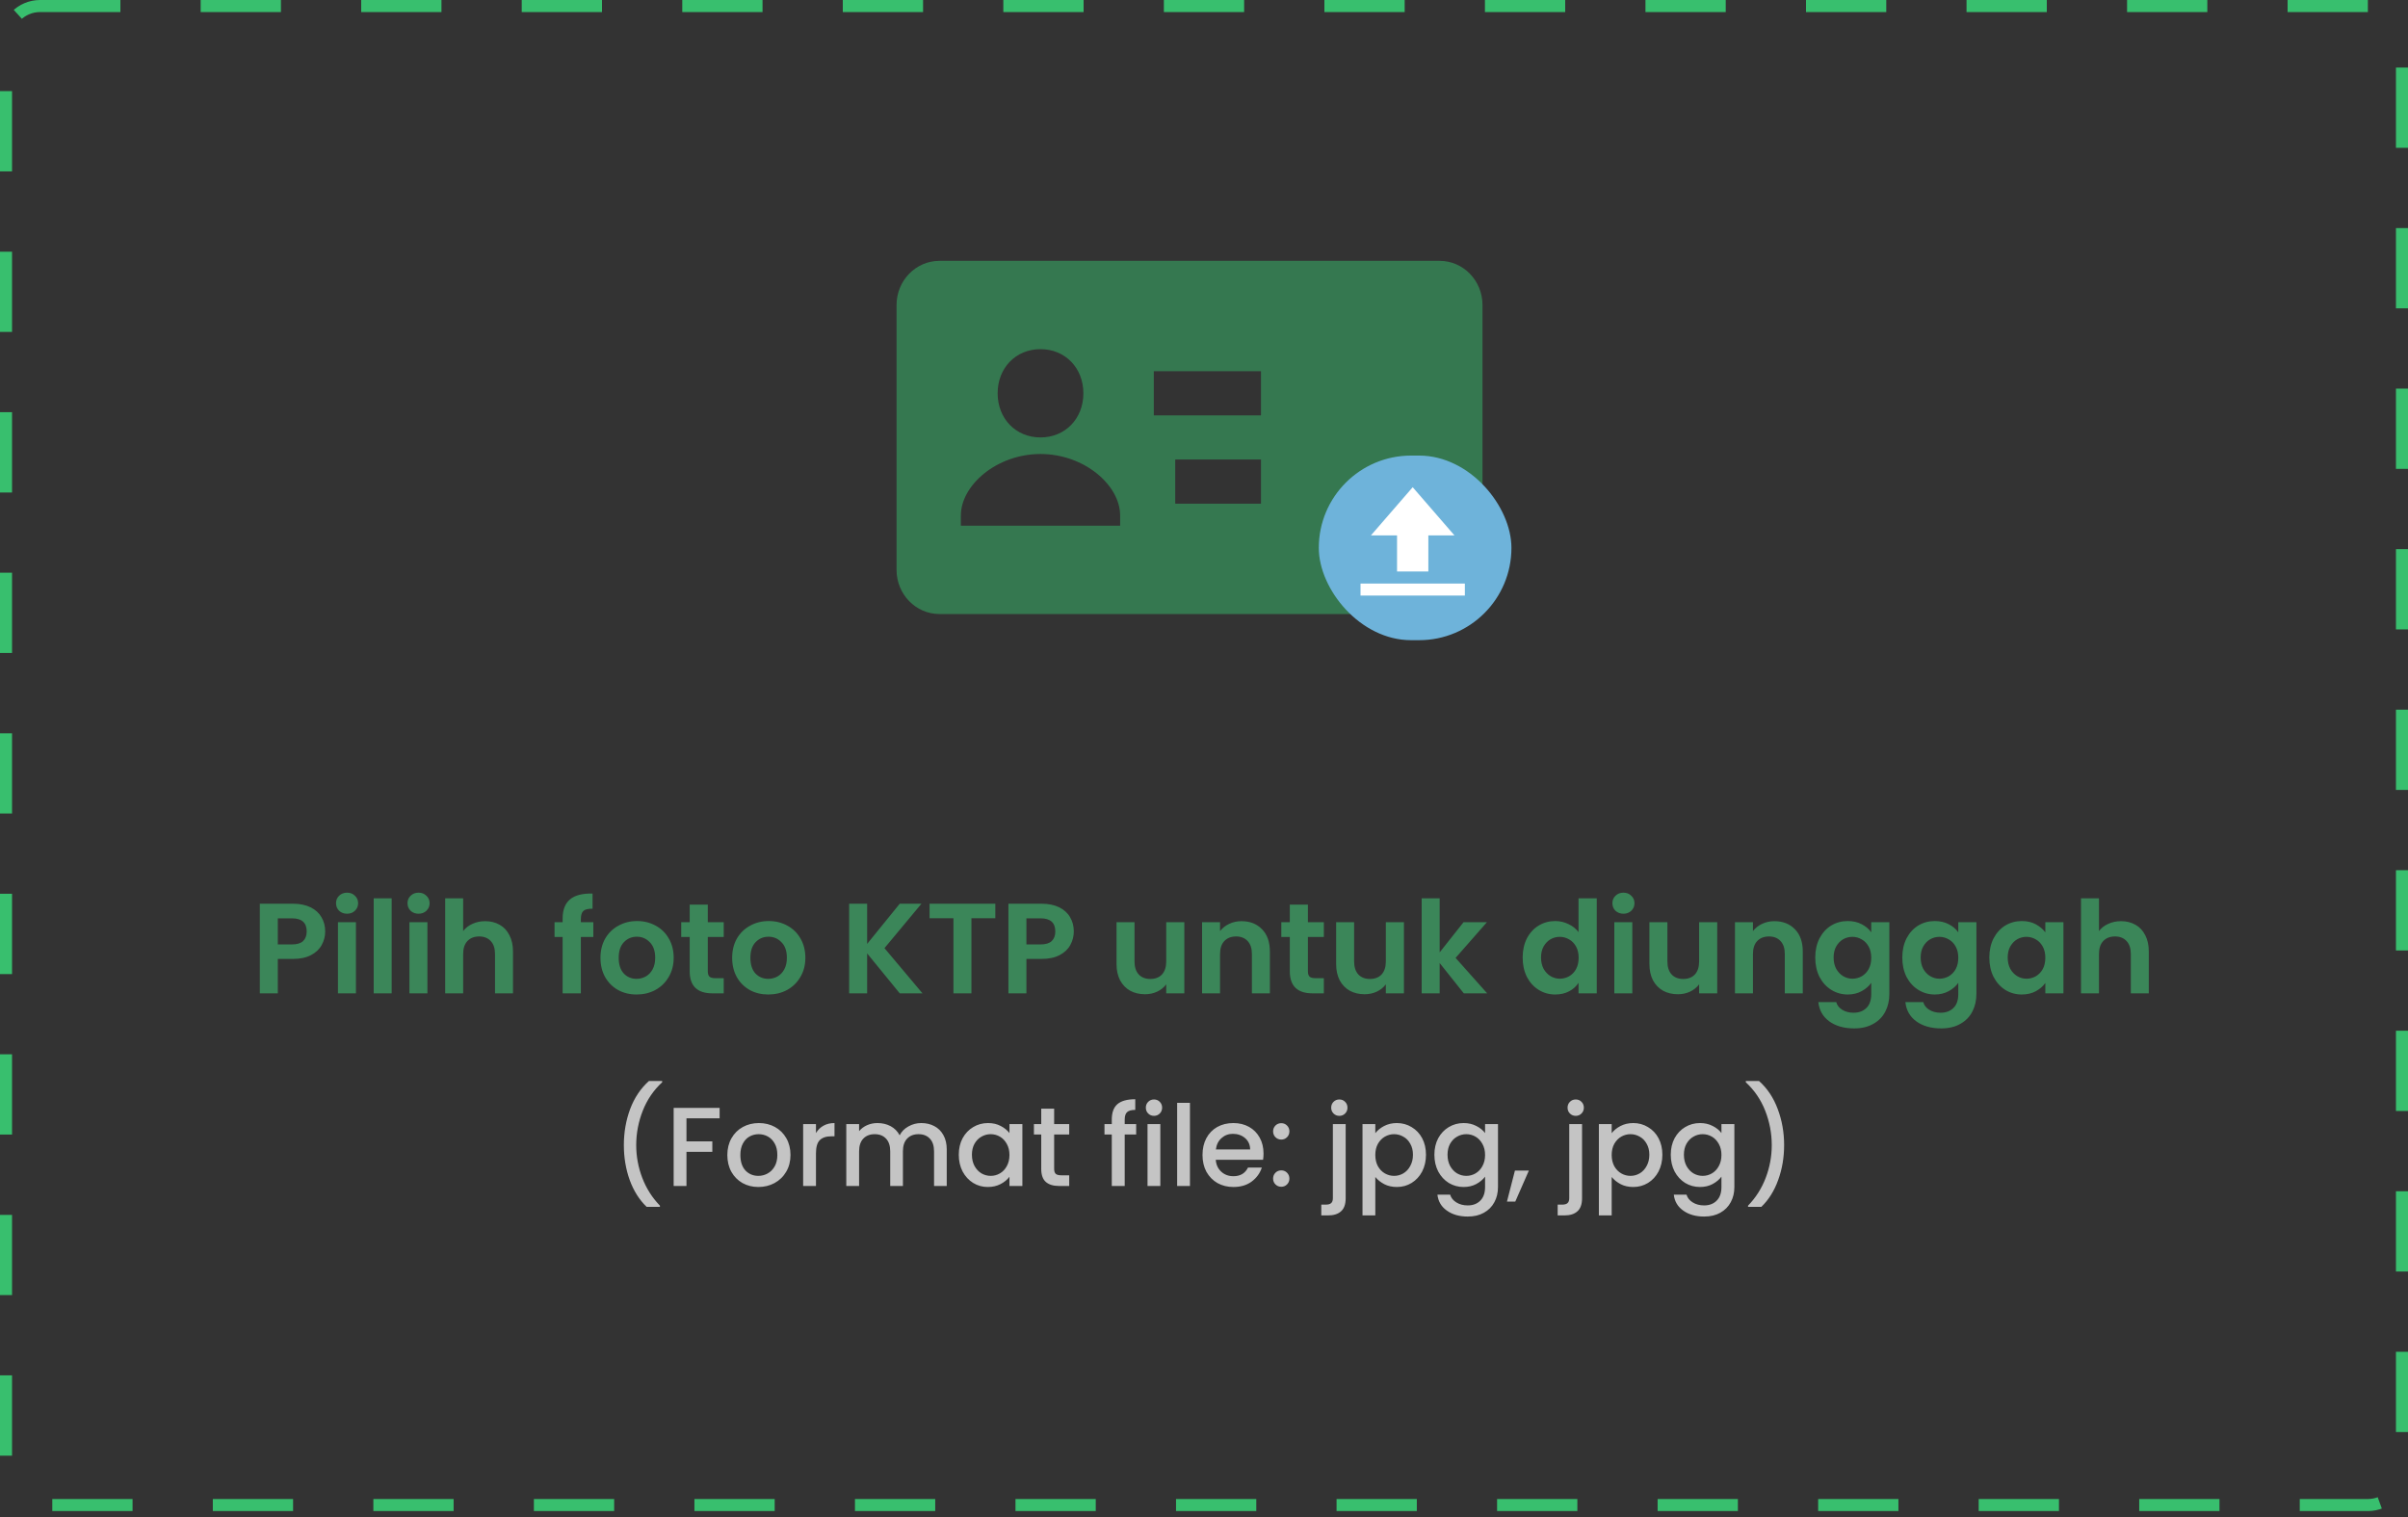 <svg width="300" height="189" viewBox="0 0 300 189" fill="none" xmlns="http://www.w3.org/2000/svg">
<rect x="0" y="0" width="300" height="189" fill="#333333" stroke="none"/>
<path d="M179.356 32.5H117.039C114.093 32.5 111.697 34.967 111.697 38V71C111.697 74.033 114.093 76.5 117.039 76.5H179.356C182.302 76.5 184.697 74.033 184.697 71V38C184.697 34.967 182.302 32.5 179.356 32.5ZM129.631 43.5C132.705 43.5 134.973 45.835 134.973 49C134.973 52.165 132.705 54.5 129.631 54.5C126.557 54.5 124.29 52.165 124.29 49C124.29 45.835 126.555 43.5 129.631 43.5ZM139.553 65.5H119.709V64.221C119.709 60.446 124.186 56.562 129.631 56.562C135.077 56.562 139.553 60.446 139.553 64.221V65.5ZM157.1 62.75H146.417V57.25H157.1V62.75ZM157.1 51.75H143.746V46.25H157.1V51.75Z" fill="#38BF6E" fill-opacity="0.5"/>
<rect x="164.302" y="56.759" width="24" height="23" rx="11.5" fill="#6EB3DA"/>
<g clip-path="url(#clip0_339_32)">
<path d="M177.95 66.701V71.201H174.05V66.701H170.8L176 60.701L181.2 66.701H177.95ZM169.5 72.701H182.5V74.201H169.5V72.701Z" fill="white"/>
</g>
<path d="M40.514 116.047C40.514 116.645 40.37 117.205 40.082 117.727C39.804 118.25 39.362 118.671 38.754 118.991C38.156 119.311 37.399 119.471 36.482 119.471H34.61V123.759H32.37V112.591H36.482C37.346 112.591 38.082 112.741 38.69 113.039C39.298 113.338 39.751 113.749 40.05 114.271C40.359 114.794 40.514 115.386 40.514 116.047ZM36.386 117.663C37.004 117.663 37.463 117.525 37.762 117.247C38.06 116.959 38.21 116.559 38.21 116.047C38.21 114.959 37.602 114.415 36.386 114.415H34.61V117.663H36.386ZM43.24 113.839C42.845 113.839 42.515 113.717 42.248 113.471C41.992 113.215 41.864 112.901 41.864 112.527C41.864 112.154 41.992 111.845 42.248 111.599C42.515 111.343 42.845 111.215 43.24 111.215C43.635 111.215 43.96 111.343 44.216 111.599C44.483 111.845 44.616 112.154 44.616 112.527C44.616 112.901 44.483 113.215 44.216 113.471C43.96 113.717 43.635 113.839 43.24 113.839ZM44.344 114.895V123.759H42.104V114.895H44.344ZM48.797 111.919V123.759H46.557V111.919H48.797ZM52.146 113.839C51.752 113.839 51.421 113.717 51.154 113.471C50.898 113.215 50.77 112.901 50.77 112.527C50.77 112.154 50.898 111.845 51.154 111.599C51.421 111.343 51.752 111.215 52.146 111.215C52.541 111.215 52.866 111.343 53.122 111.599C53.389 111.845 53.522 112.154 53.522 112.527C53.522 112.901 53.389 113.215 53.122 113.471C52.866 113.717 52.541 113.839 52.146 113.839ZM53.25 114.895V123.759H51.01V114.895H53.25ZM60.455 114.767C61.127 114.767 61.725 114.917 62.247 115.215C62.77 115.503 63.175 115.935 63.463 116.511C63.762 117.077 63.911 117.759 63.911 118.559V123.759H61.671V118.863C61.671 118.159 61.495 117.621 61.143 117.247C60.791 116.863 60.311 116.671 59.703 116.671C59.085 116.671 58.594 116.863 58.231 117.247C57.879 117.621 57.703 118.159 57.703 118.863V123.759H55.463V111.919H57.703V115.999C57.991 115.615 58.375 115.317 58.855 115.103C59.335 114.879 59.869 114.767 60.455 114.767ZM73.918 116.735H72.366V123.759H70.094V116.735H69.086V114.895H70.094V114.447C70.094 113.359 70.403 112.559 71.022 112.047C71.641 111.535 72.574 111.295 73.822 111.327V113.215C73.278 113.205 72.899 113.295 72.686 113.487C72.473 113.679 72.366 114.026 72.366 114.527V114.895H73.918V116.735ZM79.306 123.903C78.452 123.903 77.684 123.717 77.002 123.343C76.319 122.959 75.78 122.421 75.386 121.727C75.002 121.034 74.81 120.234 74.81 119.327C74.81 118.421 75.007 117.621 75.402 116.927C75.807 116.234 76.356 115.701 77.05 115.327C77.743 114.943 78.516 114.751 79.37 114.751C80.223 114.751 80.996 114.943 81.69 115.327C82.383 115.701 82.927 116.234 83.322 116.927C83.727 117.621 83.93 118.421 83.93 119.327C83.93 120.234 83.722 121.034 83.306 121.727C82.9 122.421 82.346 122.959 81.642 123.343C80.948 123.717 80.17 123.903 79.306 123.903ZM79.306 121.951C79.711 121.951 80.09 121.855 80.442 121.663C80.804 121.461 81.092 121.162 81.306 120.767C81.519 120.373 81.626 119.893 81.626 119.327C81.626 118.485 81.402 117.839 80.954 117.391C80.516 116.933 79.978 116.703 79.338 116.703C78.698 116.703 78.159 116.933 77.722 117.391C77.295 117.839 77.082 118.485 77.082 119.327C77.082 120.17 77.29 120.821 77.706 121.279C78.132 121.727 78.666 121.951 79.306 121.951ZM88.181 116.735V121.023C88.181 121.322 88.25 121.541 88.389 121.679C88.538 121.807 88.783 121.871 89.125 121.871H90.165V123.759H88.757C86.869 123.759 85.925 122.842 85.925 121.007V116.735H84.869V114.895H85.925V112.703H88.181V114.895H90.165V116.735H88.181ZM95.712 123.903C94.859 123.903 94.091 123.717 93.408 123.343C92.725 122.959 92.186 122.421 91.792 121.727C91.408 121.034 91.216 120.234 91.216 119.327C91.216 118.421 91.413 117.621 91.808 116.927C92.213 116.234 92.763 115.701 93.456 115.327C94.149 114.943 94.922 114.751 95.776 114.751C96.629 114.751 97.403 114.943 98.096 115.327C98.789 115.701 99.333 116.234 99.728 116.927C100.133 117.621 100.336 118.421 100.336 119.327C100.336 120.234 100.128 121.034 99.712 121.727C99.306 122.421 98.752 122.959 98.048 123.343C97.355 123.717 96.576 123.903 95.712 123.903ZM95.712 121.951C96.117 121.951 96.496 121.855 96.848 121.663C97.21 121.461 97.499 121.162 97.712 120.767C97.925 120.373 98.032 119.893 98.032 119.327C98.032 118.485 97.808 117.839 97.36 117.391C96.922 116.933 96.384 116.703 95.744 116.703C95.104 116.703 94.565 116.933 94.128 117.391C93.701 117.839 93.488 118.485 93.488 119.327C93.488 120.17 93.696 120.821 94.112 121.279C94.538 121.727 95.072 121.951 95.712 121.951ZM112.096 123.759L108.032 118.783V123.759H105.792V112.591H108.032V117.599L112.096 112.591H114.8L110.192 118.127L114.928 123.759H112.096ZM124.001 112.591V114.399H121.025V123.759H118.785V114.399H115.809V112.591H124.001ZM133.779 116.047C133.779 116.645 133.635 117.205 133.347 117.727C133.07 118.25 132.627 118.671 132.019 118.991C131.422 119.311 130.665 119.471 129.747 119.471H127.875V123.759H125.635V112.591H129.747C130.611 112.591 131.347 112.741 131.955 113.039C132.563 113.338 133.017 113.749 133.315 114.271C133.625 114.794 133.779 115.386 133.779 116.047ZM129.651 117.663C130.27 117.663 130.729 117.525 131.027 117.247C131.326 116.959 131.475 116.559 131.475 116.047C131.475 114.959 130.867 114.415 129.651 114.415H127.875V117.663H129.651ZM147.55 114.895V123.759H145.294V122.639C145.006 123.023 144.627 123.327 144.158 123.551C143.699 123.765 143.198 123.871 142.654 123.871C141.961 123.871 141.347 123.727 140.814 123.439C140.281 123.141 139.859 122.709 139.55 122.143C139.251 121.567 139.102 120.885 139.102 120.095V114.895H141.342V119.775C141.342 120.479 141.518 121.023 141.87 121.407C142.222 121.781 142.702 121.967 143.31 121.967C143.929 121.967 144.414 121.781 144.766 121.407C145.118 121.023 145.294 120.479 145.294 119.775V114.895H147.55ZM154.672 114.767C155.728 114.767 156.582 115.103 157.232 115.775C157.883 116.437 158.208 117.365 158.208 118.559V123.759H155.968V118.863C155.968 118.159 155.792 117.621 155.44 117.247C155.088 116.863 154.608 116.671 154 116.671C153.382 116.671 152.891 116.863 152.528 117.247C152.176 117.621 152 118.159 152 118.863V123.759H149.76V114.895H152V115.999C152.299 115.615 152.678 115.317 153.136 115.103C153.606 114.879 154.118 114.767 154.672 114.767ZM162.946 116.735V121.023C162.946 121.322 163.016 121.541 163.154 121.679C163.304 121.807 163.549 121.871 163.89 121.871H164.93V123.759H163.522C161.634 123.759 160.69 122.842 160.69 121.007V116.735H159.634V114.895H160.69V112.703H162.946V114.895H164.93V116.735H162.946ZM174.91 114.895V123.759H172.654V122.639C172.366 123.023 171.987 123.327 171.518 123.551C171.059 123.765 170.558 123.871 170.014 123.871C169.32 123.871 168.707 123.727 168.174 123.439C167.64 123.141 167.219 122.709 166.91 122.143C166.611 121.567 166.462 120.885 166.462 120.095V114.895H168.702V119.775C168.702 120.479 168.878 121.023 169.23 121.407C169.582 121.781 170.062 121.967 170.67 121.967C171.288 121.967 171.774 121.781 172.126 121.407C172.478 121.023 172.654 120.479 172.654 119.775V114.895H174.91ZM182.368 123.759L179.36 119.983V123.759H177.12V111.919H179.36V118.655L182.336 114.895H185.248L181.344 119.343L185.28 123.759H182.368ZM189.7 119.295C189.7 118.399 189.876 117.605 190.228 116.911C190.591 116.218 191.081 115.685 191.7 115.311C192.319 114.938 193.007 114.751 193.764 114.751C194.34 114.751 194.889 114.879 195.412 115.135C195.935 115.381 196.351 115.711 196.66 116.127V111.919H198.932V123.759H196.66V122.447C196.383 122.885 195.993 123.237 195.492 123.503C194.991 123.77 194.409 123.903 193.748 123.903C193.001 123.903 192.319 123.711 191.7 123.327C191.081 122.943 190.591 122.405 190.228 121.711C189.876 121.007 189.7 120.202 189.7 119.295ZM196.676 119.327C196.676 118.783 196.569 118.319 196.356 117.935C196.143 117.541 195.855 117.242 195.492 117.039C195.129 116.826 194.74 116.719 194.324 116.719C193.908 116.719 193.524 116.821 193.172 117.023C192.82 117.226 192.532 117.525 192.308 117.919C192.095 118.303 191.988 118.762 191.988 119.295C191.988 119.829 192.095 120.298 192.308 120.703C192.532 121.098 192.82 121.402 193.172 121.615C193.535 121.829 193.919 121.935 194.324 121.935C194.74 121.935 195.129 121.834 195.492 121.631C195.855 121.418 196.143 121.119 196.356 120.735C196.569 120.341 196.676 119.871 196.676 119.327ZM202.256 113.839C201.861 113.839 201.53 113.717 201.264 113.471C201.008 113.215 200.88 112.901 200.88 112.527C200.88 112.154 201.008 111.845 201.264 111.599C201.53 111.343 201.861 111.215 202.256 111.215C202.65 111.215 202.976 111.343 203.232 111.599C203.498 111.845 203.632 112.154 203.632 112.527C203.632 112.901 203.498 113.215 203.232 113.471C202.976 113.717 202.65 113.839 202.256 113.839ZM203.36 114.895V123.759H201.12V114.895H203.36ZM213.941 114.895V123.759H211.685V122.639C211.397 123.023 211.018 123.327 210.549 123.551C210.09 123.765 209.589 123.871 209.045 123.871C208.351 123.871 207.738 123.727 207.205 123.439C206.671 123.141 206.25 122.709 205.941 122.143C205.642 121.567 205.493 120.885 205.493 120.095V114.895H207.733V119.775C207.733 120.479 207.909 121.023 208.261 121.407C208.613 121.781 209.093 121.967 209.701 121.967C210.319 121.967 210.805 121.781 211.157 121.407C211.509 121.023 211.685 120.479 211.685 119.775V114.895H213.941ZM221.063 114.767C222.119 114.767 222.972 115.103 223.623 115.775C224.274 116.437 224.599 117.365 224.599 118.559V123.759H222.359V118.863C222.359 118.159 222.183 117.621 221.831 117.247C221.479 116.863 220.999 116.671 220.391 116.671C219.772 116.671 219.282 116.863 218.919 117.247C218.567 117.621 218.391 118.159 218.391 118.863V123.759H216.151V114.895H218.391V115.999C218.69 115.615 219.068 115.317 219.527 115.103C219.996 114.879 220.508 114.767 221.063 114.767ZM230.201 114.751C230.862 114.751 231.444 114.885 231.945 115.151C232.446 115.407 232.841 115.743 233.129 116.159V114.895H235.385V123.823C235.385 124.645 235.22 125.375 234.889 126.015C234.558 126.666 234.062 127.178 233.401 127.551C232.74 127.935 231.94 128.127 231.001 128.127C229.742 128.127 228.708 127.834 227.897 127.247C227.097 126.661 226.644 125.861 226.537 124.847H228.761C228.878 125.253 229.129 125.573 229.513 125.807C229.908 126.053 230.382 126.175 230.937 126.175C231.588 126.175 232.116 125.978 232.521 125.583C232.926 125.199 233.129 124.613 233.129 123.823V122.447C232.841 122.863 232.441 123.21 231.929 123.487C231.428 123.765 230.852 123.903 230.201 123.903C229.454 123.903 228.772 123.711 228.153 123.327C227.534 122.943 227.044 122.405 226.681 121.711C226.329 121.007 226.153 120.202 226.153 119.295C226.153 118.399 226.329 117.605 226.681 116.911C227.044 116.218 227.529 115.685 228.137 115.311C228.756 114.938 229.444 114.751 230.201 114.751ZM233.129 119.327C233.129 118.783 233.022 118.319 232.809 117.935C232.596 117.541 232.308 117.242 231.945 117.039C231.582 116.826 231.193 116.719 230.777 116.719C230.361 116.719 229.977 116.821 229.625 117.023C229.273 117.226 228.985 117.525 228.761 117.919C228.548 118.303 228.441 118.762 228.441 119.295C228.441 119.829 228.548 120.298 228.761 120.703C228.985 121.098 229.273 121.402 229.625 121.615C229.988 121.829 230.372 121.935 230.777 121.935C231.193 121.935 231.582 121.834 231.945 121.631C232.308 121.418 232.596 121.119 232.809 120.735C233.022 120.341 233.129 119.871 233.129 119.327ZM241.045 114.751C241.706 114.751 242.287 114.885 242.789 115.151C243.29 115.407 243.685 115.743 243.973 116.159V114.895H246.229V123.823C246.229 124.645 246.063 125.375 245.733 126.015C245.402 126.666 244.906 127.178 244.245 127.551C243.583 127.935 242.783 128.127 241.845 128.127C240.586 128.127 239.551 127.834 238.741 127.247C237.941 126.661 237.487 125.861 237.381 124.847H239.605C239.722 125.253 239.973 125.573 240.357 125.807C240.751 126.053 241.226 126.175 241.781 126.175C242.431 126.175 242.959 125.978 243.365 125.583C243.77 125.199 243.973 124.613 243.973 123.823V122.447C243.685 122.863 243.285 123.21 242.773 123.487C242.271 123.765 241.695 123.903 241.045 123.903C240.298 123.903 239.615 123.711 238.997 123.327C238.378 122.943 237.887 122.405 237.525 121.711C237.173 121.007 236.997 120.202 236.997 119.295C236.997 118.399 237.173 117.605 237.525 116.911C237.887 116.218 238.373 115.685 238.981 115.311C239.599 114.938 240.287 114.751 241.045 114.751ZM243.973 119.327C243.973 118.783 243.866 118.319 243.653 117.935C243.439 117.541 243.151 117.242 242.789 117.039C242.426 116.826 242.037 116.719 241.621 116.719C241.205 116.719 240.821 116.821 240.469 117.023C240.117 117.226 239.829 117.525 239.605 117.919C239.391 118.303 239.285 118.762 239.285 119.295C239.285 119.829 239.391 120.298 239.605 120.703C239.829 121.098 240.117 121.402 240.469 121.615C240.831 121.829 241.215 121.935 241.621 121.935C242.037 121.935 242.426 121.834 242.789 121.631C243.151 121.418 243.439 121.119 243.653 120.735C243.866 120.341 243.973 119.871 243.973 119.327ZM247.84 119.295C247.84 118.399 248.016 117.605 248.368 116.911C248.731 116.218 249.217 115.685 249.825 115.311C250.443 114.938 251.131 114.751 251.889 114.751C252.55 114.751 253.126 114.885 253.617 115.151C254.118 115.418 254.518 115.754 254.817 116.159V114.895H257.073V123.759H254.817V122.463C254.529 122.879 254.129 123.226 253.617 123.503C253.115 123.77 252.534 123.903 251.873 123.903C251.126 123.903 250.443 123.711 249.825 123.327C249.217 122.943 248.731 122.405 248.368 121.711C248.016 121.007 247.84 120.202 247.84 119.295ZM254.817 119.327C254.817 118.783 254.71 118.319 254.497 117.935C254.283 117.541 253.995 117.242 253.633 117.039C253.27 116.826 252.881 116.719 252.465 116.719C252.049 116.719 251.665 116.821 251.312 117.023C250.961 117.226 250.673 117.525 250.449 117.919C250.235 118.303 250.129 118.762 250.129 119.295C250.129 119.829 250.235 120.298 250.449 120.703C250.673 121.098 250.961 121.402 251.312 121.615C251.675 121.829 252.059 121.935 252.465 121.935C252.881 121.935 253.27 121.834 253.633 121.631C253.995 121.418 254.283 121.119 254.497 120.735C254.71 120.341 254.817 119.871 254.817 119.327ZM264.252 114.767C264.924 114.767 265.522 114.917 266.044 115.215C266.567 115.503 266.972 115.935 267.26 116.511C267.559 117.077 267.708 117.759 267.708 118.559V123.759H265.468V118.863C265.468 118.159 265.292 117.621 264.94 117.247C264.588 116.863 264.108 116.671 263.5 116.671C262.882 116.671 262.391 116.863 262.028 117.247C261.676 117.621 261.5 118.159 261.5 118.863V123.759H259.26V111.919H261.5V115.999C261.788 115.615 262.172 115.317 262.652 115.103C263.132 114.879 263.666 114.767 264.252 114.767Z" fill="#3B8659"/>
<path d="M80.565 150.363C79.651 149.486 78.946 148.371 78.451 147.017C77.966 145.664 77.723 144.213 77.723 142.663C77.723 141.077 77.985 139.579 78.507 138.169C79.039 136.76 79.819 135.598 80.845 134.683H82.497V134.837C81.424 135.827 80.617 137.012 80.075 138.393C79.534 139.775 79.263 141.198 79.263 142.663C79.263 144.073 79.515 145.435 80.019 146.751C80.523 148.067 81.256 149.22 82.217 150.209V150.363H80.565ZM89.654 138.029V139.331H85.524V142.201H88.744V143.503H85.524V147.759H83.928V138.029H89.654ZM94.479 147.885C93.751 147.885 93.093 147.722 92.505 147.395C91.917 147.059 91.455 146.593 91.119 145.995C90.783 145.389 90.615 144.689 90.615 143.895C90.615 143.111 90.788 142.416 91.133 141.809C91.478 141.203 91.95 140.736 92.547 140.409C93.144 140.083 93.812 139.919 94.549 139.919C95.286 139.919 95.954 140.083 96.551 140.409C97.148 140.736 97.62 141.203 97.965 141.809C98.31 142.416 98.483 143.111 98.483 143.895C98.483 144.679 98.306 145.375 97.951 145.981C97.596 146.588 97.111 147.059 96.495 147.395C95.888 147.722 95.216 147.885 94.479 147.885ZM94.479 146.499C94.89 146.499 95.272 146.401 95.627 146.205C95.991 146.009 96.285 145.715 96.509 145.323C96.733 144.931 96.845 144.455 96.845 143.895C96.845 143.335 96.738 142.864 96.523 142.481C96.308 142.089 96.024 141.795 95.669 141.599C95.314 141.403 94.932 141.305 94.521 141.305C94.11 141.305 93.728 141.403 93.373 141.599C93.028 141.795 92.752 142.089 92.547 142.481C92.342 142.864 92.239 143.335 92.239 143.895C92.239 144.726 92.449 145.37 92.869 145.827C93.298 146.275 93.835 146.499 94.479 146.499ZM101.657 141.165C101.89 140.773 102.198 140.47 102.581 140.255C102.973 140.031 103.435 139.919 103.967 139.919V141.571H103.561C102.935 141.571 102.459 141.73 102.133 142.047C101.815 142.365 101.657 142.915 101.657 143.699V147.759H100.061V140.045H101.657V141.165ZM114.772 139.919C115.378 139.919 115.92 140.045 116.396 140.297C116.881 140.549 117.259 140.923 117.53 141.417C117.81 141.912 117.95 142.509 117.95 143.209V147.759H116.368V143.447C116.368 142.757 116.195 142.229 115.85 141.865C115.504 141.492 115.033 141.305 114.436 141.305C113.838 141.305 113.362 141.492 113.008 141.865C112.662 142.229 112.49 142.757 112.49 143.447V147.759H110.908V143.447C110.908 142.757 110.735 142.229 110.39 141.865C110.044 141.492 109.573 141.305 108.976 141.305C108.378 141.305 107.902 141.492 107.548 141.865C107.202 142.229 107.03 142.757 107.03 143.447V147.759H105.434V140.045H107.03V140.927C107.291 140.61 107.622 140.363 108.024 140.185C108.425 140.008 108.854 139.919 109.312 139.919C109.928 139.919 110.478 140.05 110.964 140.311C111.449 140.573 111.822 140.951 112.084 141.445C112.317 140.979 112.681 140.61 113.176 140.339C113.67 140.059 114.202 139.919 114.772 139.919ZM119.449 143.867C119.449 143.093 119.607 142.407 119.925 141.809C120.251 141.212 120.69 140.75 121.241 140.423C121.801 140.087 122.417 139.919 123.089 139.919C123.695 139.919 124.223 140.041 124.671 140.283C125.128 140.517 125.492 140.811 125.763 141.165V140.045H127.373V147.759H125.763V146.611C125.492 146.975 125.123 147.279 124.657 147.521C124.19 147.764 123.658 147.885 123.061 147.885C122.398 147.885 121.791 147.717 121.241 147.381C120.69 147.036 120.251 146.56 119.925 145.953C119.607 145.337 119.449 144.642 119.449 143.867ZM125.763 143.895C125.763 143.363 125.651 142.901 125.427 142.509C125.212 142.117 124.927 141.819 124.573 141.613C124.218 141.408 123.835 141.305 123.425 141.305C123.014 141.305 122.631 141.408 122.277 141.613C121.922 141.809 121.633 142.103 121.409 142.495C121.194 142.878 121.087 143.335 121.087 143.867C121.087 144.399 121.194 144.866 121.409 145.267C121.633 145.669 121.922 145.977 122.277 146.191C122.641 146.397 123.023 146.499 123.425 146.499C123.835 146.499 124.218 146.397 124.573 146.191C124.927 145.986 125.212 145.687 125.427 145.295C125.651 144.894 125.763 144.427 125.763 143.895ZM131.331 141.347V145.617C131.331 145.907 131.396 146.117 131.527 146.247C131.667 146.369 131.9 146.429 132.227 146.429H133.207V147.759H131.947C131.228 147.759 130.678 147.591 130.295 147.255C129.912 146.919 129.721 146.373 129.721 145.617V141.347H128.811V140.045H129.721V138.127H131.331V140.045H133.207V141.347H131.331ZM141.549 141.347H140.121V147.759H138.511V141.347H137.601V140.045H138.511V139.499C138.511 138.613 138.744 137.969 139.211 137.567C139.687 137.157 140.429 136.951 141.437 136.951V138.281C140.951 138.281 140.611 138.375 140.415 138.561C140.219 138.739 140.121 139.051 140.121 139.499V140.045H141.549V141.347ZM143.775 139.023C143.486 139.023 143.243 138.925 143.047 138.729C142.851 138.533 142.753 138.291 142.753 138.001C142.753 137.712 142.851 137.469 143.047 137.273C143.243 137.077 143.486 136.979 143.775 136.979C144.055 136.979 144.293 137.077 144.489 137.273C144.685 137.469 144.783 137.712 144.783 138.001C144.783 138.291 144.685 138.533 144.489 138.729C144.293 138.925 144.055 139.023 143.775 139.023ZM144.559 140.045V147.759H142.963V140.045H144.559ZM148.25 137.399V147.759H146.654V137.399H148.25ZM157.416 143.713C157.416 144.003 157.397 144.264 157.36 144.497H151.466C151.513 145.113 151.741 145.608 152.152 145.981C152.563 146.355 153.067 146.541 153.664 146.541C154.523 146.541 155.129 146.182 155.484 145.463H157.206C156.973 146.173 156.548 146.756 155.932 147.213C155.325 147.661 154.569 147.885 153.664 147.885C152.927 147.885 152.264 147.722 151.676 147.395C151.097 147.059 150.64 146.593 150.304 145.995C149.977 145.389 149.814 144.689 149.814 143.895C149.814 143.102 149.973 142.407 150.29 141.809C150.617 141.203 151.069 140.736 151.648 140.409C152.236 140.083 152.908 139.919 153.664 139.919C154.392 139.919 155.041 140.078 155.61 140.395C156.179 140.713 156.623 141.161 156.94 141.739C157.257 142.309 157.416 142.967 157.416 143.713ZM155.75 143.209C155.741 142.621 155.531 142.15 155.12 141.795C154.709 141.441 154.201 141.263 153.594 141.263C153.043 141.263 152.572 141.441 152.18 141.795C151.788 142.141 151.555 142.612 151.48 143.209H155.75ZM159.631 147.857C159.341 147.857 159.099 147.759 158.903 147.563C158.707 147.367 158.609 147.125 158.609 146.835C158.609 146.546 158.707 146.303 158.903 146.107C159.099 145.911 159.341 145.813 159.631 145.813C159.911 145.813 160.149 145.911 160.345 146.107C160.541 146.303 160.639 146.546 160.639 146.835C160.639 147.125 160.541 147.367 160.345 147.563C160.149 147.759 159.911 147.857 159.631 147.857ZM159.631 141.977C159.341 141.977 159.099 141.879 158.903 141.683C158.707 141.487 158.609 141.245 158.609 140.955C158.609 140.666 158.707 140.423 158.903 140.227C159.099 140.031 159.341 139.933 159.631 139.933C159.911 139.933 160.149 140.031 160.345 140.227C160.541 140.423 160.639 140.666 160.639 140.955C160.639 141.245 160.541 141.487 160.345 141.683C160.149 141.879 159.911 141.977 159.631 141.977ZM166.867 139.023C166.578 139.023 166.335 138.925 166.139 138.729C165.943 138.533 165.845 138.291 165.845 138.001C165.845 137.712 165.943 137.469 166.139 137.273C166.335 137.077 166.578 136.979 166.867 136.979C167.147 136.979 167.385 137.077 167.581 137.273C167.777 137.469 167.875 137.712 167.875 138.001C167.875 138.291 167.777 138.533 167.581 138.729C167.385 138.925 167.147 139.023 166.867 139.023ZM167.651 149.271C167.651 150.027 167.46 150.573 167.077 150.909C166.704 151.255 166.158 151.427 165.439 151.427H164.613V150.083H165.159C165.486 150.083 165.714 150.018 165.845 149.887C165.985 149.766 166.055 149.561 166.055 149.271V140.045H167.651V149.271ZM171.342 141.179C171.613 140.825 171.982 140.526 172.448 140.283C172.915 140.041 173.442 139.919 174.03 139.919C174.702 139.919 175.314 140.087 175.864 140.423C176.424 140.75 176.863 141.212 177.18 141.809C177.498 142.407 177.656 143.093 177.656 143.867C177.656 144.642 177.498 145.337 177.18 145.953C176.863 146.56 176.424 147.036 175.864 147.381C175.314 147.717 174.702 147.885 174.03 147.885C173.442 147.885 172.92 147.769 172.462 147.535C172.005 147.293 171.632 146.994 171.342 146.639V151.427H169.746V140.045H171.342V141.179ZM176.032 143.867C176.032 143.335 175.92 142.878 175.696 142.495C175.482 142.103 175.192 141.809 174.828 141.613C174.474 141.408 174.091 141.305 173.68 141.305C173.279 141.305 172.896 141.408 172.532 141.613C172.178 141.819 171.888 142.117 171.664 142.509C171.45 142.901 171.342 143.363 171.342 143.895C171.342 144.427 171.45 144.894 171.664 145.295C171.888 145.687 172.178 145.986 172.532 146.191C172.896 146.397 173.279 146.499 173.68 146.499C174.091 146.499 174.474 146.397 174.828 146.191C175.192 145.977 175.482 145.669 175.696 145.267C175.92 144.866 176.032 144.399 176.032 143.867ZM182.343 139.919C182.94 139.919 183.467 140.041 183.925 140.283C184.391 140.517 184.755 140.811 185.017 141.165V140.045H186.627V147.885C186.627 148.595 186.477 149.225 186.179 149.775C185.88 150.335 185.446 150.774 184.877 151.091C184.317 151.409 183.645 151.567 182.861 151.567C181.815 151.567 180.947 151.32 180.257 150.825C179.566 150.34 179.174 149.677 179.081 148.837H180.663C180.784 149.239 181.041 149.561 181.433 149.803C181.834 150.055 182.31 150.181 182.861 150.181C183.505 150.181 184.023 149.985 184.415 149.593C184.816 149.201 185.017 148.632 185.017 147.885V146.597C184.746 146.961 184.377 147.269 183.911 147.521C183.453 147.764 182.931 147.885 182.343 147.885C181.671 147.885 181.055 147.717 180.495 147.381C179.944 147.036 179.505 146.56 179.179 145.953C178.861 145.337 178.703 144.642 178.703 143.867C178.703 143.093 178.861 142.407 179.179 141.809C179.505 141.212 179.944 140.75 180.495 140.423C181.055 140.087 181.671 139.919 182.343 139.919ZM185.017 143.895C185.017 143.363 184.905 142.901 184.681 142.509C184.466 142.117 184.181 141.819 183.827 141.613C183.472 141.408 183.089 141.305 182.679 141.305C182.268 141.305 181.885 141.408 181.531 141.613C181.176 141.809 180.887 142.103 180.663 142.495C180.448 142.878 180.341 143.335 180.341 143.867C180.341 144.399 180.448 144.866 180.663 145.267C180.887 145.669 181.176 145.977 181.531 146.191C181.895 146.397 182.277 146.499 182.679 146.499C183.089 146.499 183.472 146.397 183.827 146.191C184.181 145.986 184.466 145.687 184.681 145.295C184.905 144.894 185.017 144.427 185.017 143.895ZM190.473 145.841L188.779 149.705H187.743L188.737 145.841H190.473ZM196.316 139.023C196.027 139.023 195.784 138.925 195.588 138.729C195.392 138.533 195.294 138.291 195.294 138.001C195.294 137.712 195.392 137.469 195.588 137.273C195.784 137.077 196.027 136.979 196.316 136.979C196.596 136.979 196.834 137.077 197.03 137.273C197.226 137.469 197.324 137.712 197.324 138.001C197.324 138.291 197.226 138.533 197.03 138.729C196.834 138.925 196.596 139.023 196.316 139.023ZM197.1 149.271C197.1 150.027 196.909 150.573 196.526 150.909C196.153 151.255 195.607 151.427 194.888 151.427H194.062V150.083H194.608C194.935 150.083 195.163 150.018 195.294 149.887C195.434 149.766 195.504 149.561 195.504 149.271V140.045H197.1V149.271ZM200.792 141.179C201.062 140.825 201.431 140.526 201.898 140.283C202.364 140.041 202.892 139.919 203.48 139.919C204.152 139.919 204.763 140.087 205.314 140.423C205.874 140.75 206.312 141.212 206.63 141.809C206.947 142.407 207.106 143.093 207.106 143.867C207.106 144.642 206.947 145.337 206.63 145.953C206.312 146.56 205.874 147.036 205.314 147.381C204.763 147.717 204.152 147.885 203.48 147.885C202.892 147.885 202.369 147.769 201.912 147.535C201.454 147.293 201.081 146.994 200.792 146.639V151.427H199.196V140.045H200.792V141.179ZM205.482 143.867C205.482 143.335 205.37 142.878 205.146 142.495C204.931 142.103 204.642 141.809 204.278 141.613C203.923 141.408 203.54 141.305 203.13 141.305C202.728 141.305 202.346 141.408 201.982 141.613C201.627 141.819 201.338 142.117 201.114 142.509C200.899 142.901 200.792 143.363 200.792 143.895C200.792 144.427 200.899 144.894 201.114 145.295C201.338 145.687 201.627 145.986 201.982 146.191C202.346 146.397 202.728 146.499 203.13 146.499C203.54 146.499 203.923 146.397 204.278 146.191C204.642 145.977 204.931 145.669 205.146 145.267C205.37 144.866 205.482 144.399 205.482 143.867ZM211.792 139.919C212.389 139.919 212.916 140.041 213.374 140.283C213.84 140.517 214.204 140.811 214.466 141.165V140.045H216.076V147.885C216.076 148.595 215.926 149.225 215.628 149.775C215.329 150.335 214.895 150.774 214.326 151.091C213.766 151.409 213.094 151.567 212.31 151.567C211.264 151.567 210.396 151.32 209.706 150.825C209.015 150.34 208.623 149.677 208.53 148.837H210.112C210.233 149.239 210.49 149.561 210.882 149.803C211.283 150.055 211.759 150.181 212.31 150.181C212.954 150.181 213.472 149.985 213.864 149.593C214.265 149.201 214.466 148.632 214.466 147.885V146.597C214.195 146.961 213.826 147.269 213.36 147.521C212.902 147.764 212.38 147.885 211.792 147.885C211.12 147.885 210.504 147.717 209.944 147.381C209.393 147.036 208.954 146.56 208.628 145.953C208.31 145.337 208.152 144.642 208.152 143.867C208.152 143.093 208.31 142.407 208.628 141.809C208.954 141.212 209.393 140.75 209.944 140.423C210.504 140.087 211.12 139.919 211.792 139.919ZM214.466 143.895C214.466 143.363 214.354 142.901 214.13 142.509C213.915 142.117 213.63 141.819 213.276 141.613C212.921 141.408 212.538 141.305 212.128 141.305C211.717 141.305 211.334 141.408 210.98 141.613C210.625 141.809 210.336 142.103 210.112 142.495C209.897 142.878 209.79 143.335 209.79 143.867C209.79 144.399 209.897 144.866 210.112 145.267C210.336 145.669 210.625 145.977 210.98 146.191C211.344 146.397 211.726 146.499 212.128 146.499C212.538 146.499 212.921 146.397 213.276 146.191C213.63 145.986 213.915 145.687 214.13 145.295C214.354 144.894 214.466 144.427 214.466 143.895ZM217.78 150.363V150.209C218.741 149.22 219.474 148.067 219.978 146.751C220.482 145.435 220.734 144.073 220.734 142.663C220.734 141.198 220.463 139.775 219.922 138.393C219.381 137.012 218.573 135.827 217.5 134.837V134.683H219.152C220.179 135.598 220.953 136.76 221.476 138.169C222.008 139.579 222.274 141.077 222.274 142.663C222.274 144.213 222.027 145.664 221.532 147.017C221.047 148.371 220.347 149.486 219.432 150.363H217.78Z" fill="#C4C4C4"/>
<rect x="0.75" y="0.75" width="298.5" height="186.759" rx="4.25" stroke="#38BF6E" stroke-width="1.5" stroke-dasharray="10 10"/>
<defs>
<clipPath id="clip0_339_32">
<rect width="13" height="15" fill="white" transform="translate(169.5 59.63)"/>
</clipPath>
</defs>
</svg>
